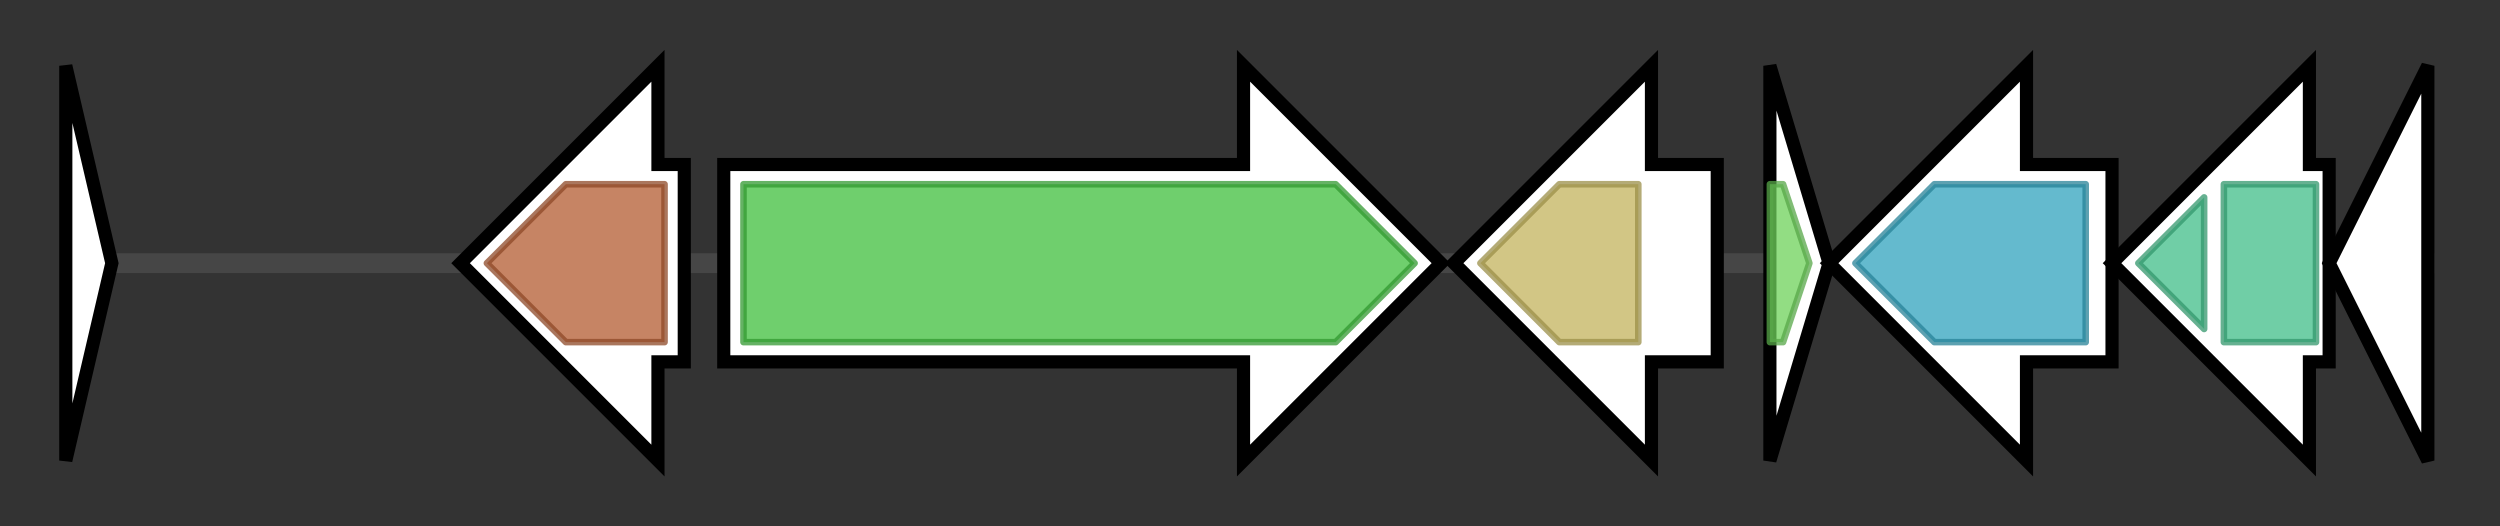<svg version="1.1" baseProfile="full" xmlns="http://www.w3.org/2000/svg" width="379.967" height="80">
	<rect width="100%" height="100%" fill="#333333" stroke="none"/>
	<g>
		<line x1="10" y1="40.0" x2="369.967" y2="40.0" style="stroke:rgb(70,70,70); stroke-width:3 "/>
		<g>
			<title> (ctg5786_1)</title>
			<polygon class=" (ctg5786_1)" points="10,10 17,40 10,70" fill="rgb(255,255,255)" fill-opacity="1.0" stroke="rgb(0,0,0)" stroke-width="2"  />
		</g>
		<g>
			<title> (ctg5786_2)</title>
			<polygon class=" (ctg5786_2)" points="104,25 100,25 100,10 70,40 100,70 100,55 104,55" fill="rgb(255,255,255)" fill-opacity="1.0" stroke="rgb(0,0,0)" stroke-width="2"  />
			<g>
				<title>SQS_PSY (PF00494)
"Squalene/phytoene synthase"</title>
				<polygon class="PF00494" points="74,40 86,28 101,28 101,52 86,52" stroke-linejoin="round" width="28" height="24" fill="rgb(178,91,49)" stroke="rgb(142,72,39)" stroke-width="1" opacity="0.75" />
			</g>
		</g>
		<g>
			<title> (ctg5786_3)</title>
			<polygon class=" (ctg5786_3)" points="110,25 189,25 189,10 219,40 189,70 189,55 110,55" fill="rgb(255,255,255)" fill-opacity="1.0" stroke="rgb(0,0,0)" stroke-width="2"  />
			<g>
				<title>ACR_tran (PF00873)
"AcrB/AcrD/AcrF family"</title>
				<polygon class="PF00873" points="113,28 203,28 215,40 203,52 113,52" stroke-linejoin="round" width="103" height="24" fill="rgb(63,191,60)" stroke="rgb(50,152,48)" stroke-width="1" opacity="0.75" />
			</g>
		</g>
		<g>
			<title> (ctg5786_4)</title>
			<polygon class=" (ctg5786_4)" points="261,25 251,25 251,10 221,40 251,70 251,55 261,55" fill="rgb(255,255,255)" fill-opacity="1.0" stroke="rgb(0,0,0)" stroke-width="2"  />
			<g>
				<title>DUF2236 (PF09995)
"Uncharacterized protein conserved in bacteria (DUF2236)"</title>
				<polygon class="PF09995" points="225,40 237,28 249,28 249,52 237,52 225,40" stroke-linejoin="round" width="24" height="24" fill="rgb(194,179,92)" stroke="rgb(155,143,73)" stroke-width="1" opacity="0.75" />
			</g>
		</g>
		<g>
			<title> (ctg5786_5)</title>
			<polygon class=" (ctg5786_5)" points="269,10 278,40 269,70" fill="rgb(255,255,255)" fill-opacity="1.0" stroke="rgb(0,0,0)" stroke-width="2"  />
			<g>
				<title>Pterin_4a (PF01329)
"Pterin 4 alpha carbinolamine dehydratase"</title>
				<polygon class="PF01329" points="269,28 271,28 275,40 271,52 269,52" stroke-linejoin="round" width="8" height="24" fill="rgb(109,209,90)" stroke="rgb(87,167,72)" stroke-width="1" opacity="0.75" />
			</g>
		</g>
		<g>
			<title> (ctg5786_6)</title>
			<polygon class=" (ctg5786_6)" points="321,25 308,25 308,10 278,40 308,70 308,55 321,55" fill="rgb(255,255,255)" fill-opacity="1.0" stroke="rgb(0,0,0)" stroke-width="2"  />
			<g>
				<title>Aminotran_3 (PF00202)
"Aminotransferase class-III"</title>
				<polygon class="PF00202" points="282,40 294,28 317,28 317,52 294,52" stroke-linejoin="round" width="39" height="24" fill="rgb(49,163,189)" stroke="rgb(39,130,151)" stroke-width="1" opacity="0.75" />
			</g>
		</g>
		<g>
			<title> (ctg5786_7)</title>
			<polygon class=" (ctg5786_7)" points="354,25 351,25 351,10 321,40 351,70 351,55 354,55" fill="rgb(255,255,255)" fill-opacity="1.0" stroke="rgb(0,0,0)" stroke-width="2"  />
			<g>
				<title>Na_Ca_ex (PF01699)
"Sodium/calcium exchanger protein"</title>
				<polygon class="PF01699" points="325,40 335,30 335,50" stroke-linejoin="round" width="14" height="24" fill="rgb(64,189,136)" stroke="rgb(51,151,108)" stroke-width="1" opacity="0.75" />
			</g>
			<g>
				<title>Na_Ca_ex (PF01699)
"Sodium/calcium exchanger protein"</title>
				<rect class="PF01699" x="338" y="28" stroke-linejoin="round" width="14" height="24" fill="rgb(64,189,136)" stroke="rgb(51,151,108)" stroke-width="1" opacity="0.75" />
			</g>
		</g>
		<g>
			<title> (ctg5786_8)</title>
			<polygon class=" (ctg5786_8)" points="354,40 369,10 369,70" fill="rgb(255,255,255)" fill-opacity="1.0" stroke="rgb(0,0,0)" stroke-width="2"  />
		</g>
	</g>
</svg>
